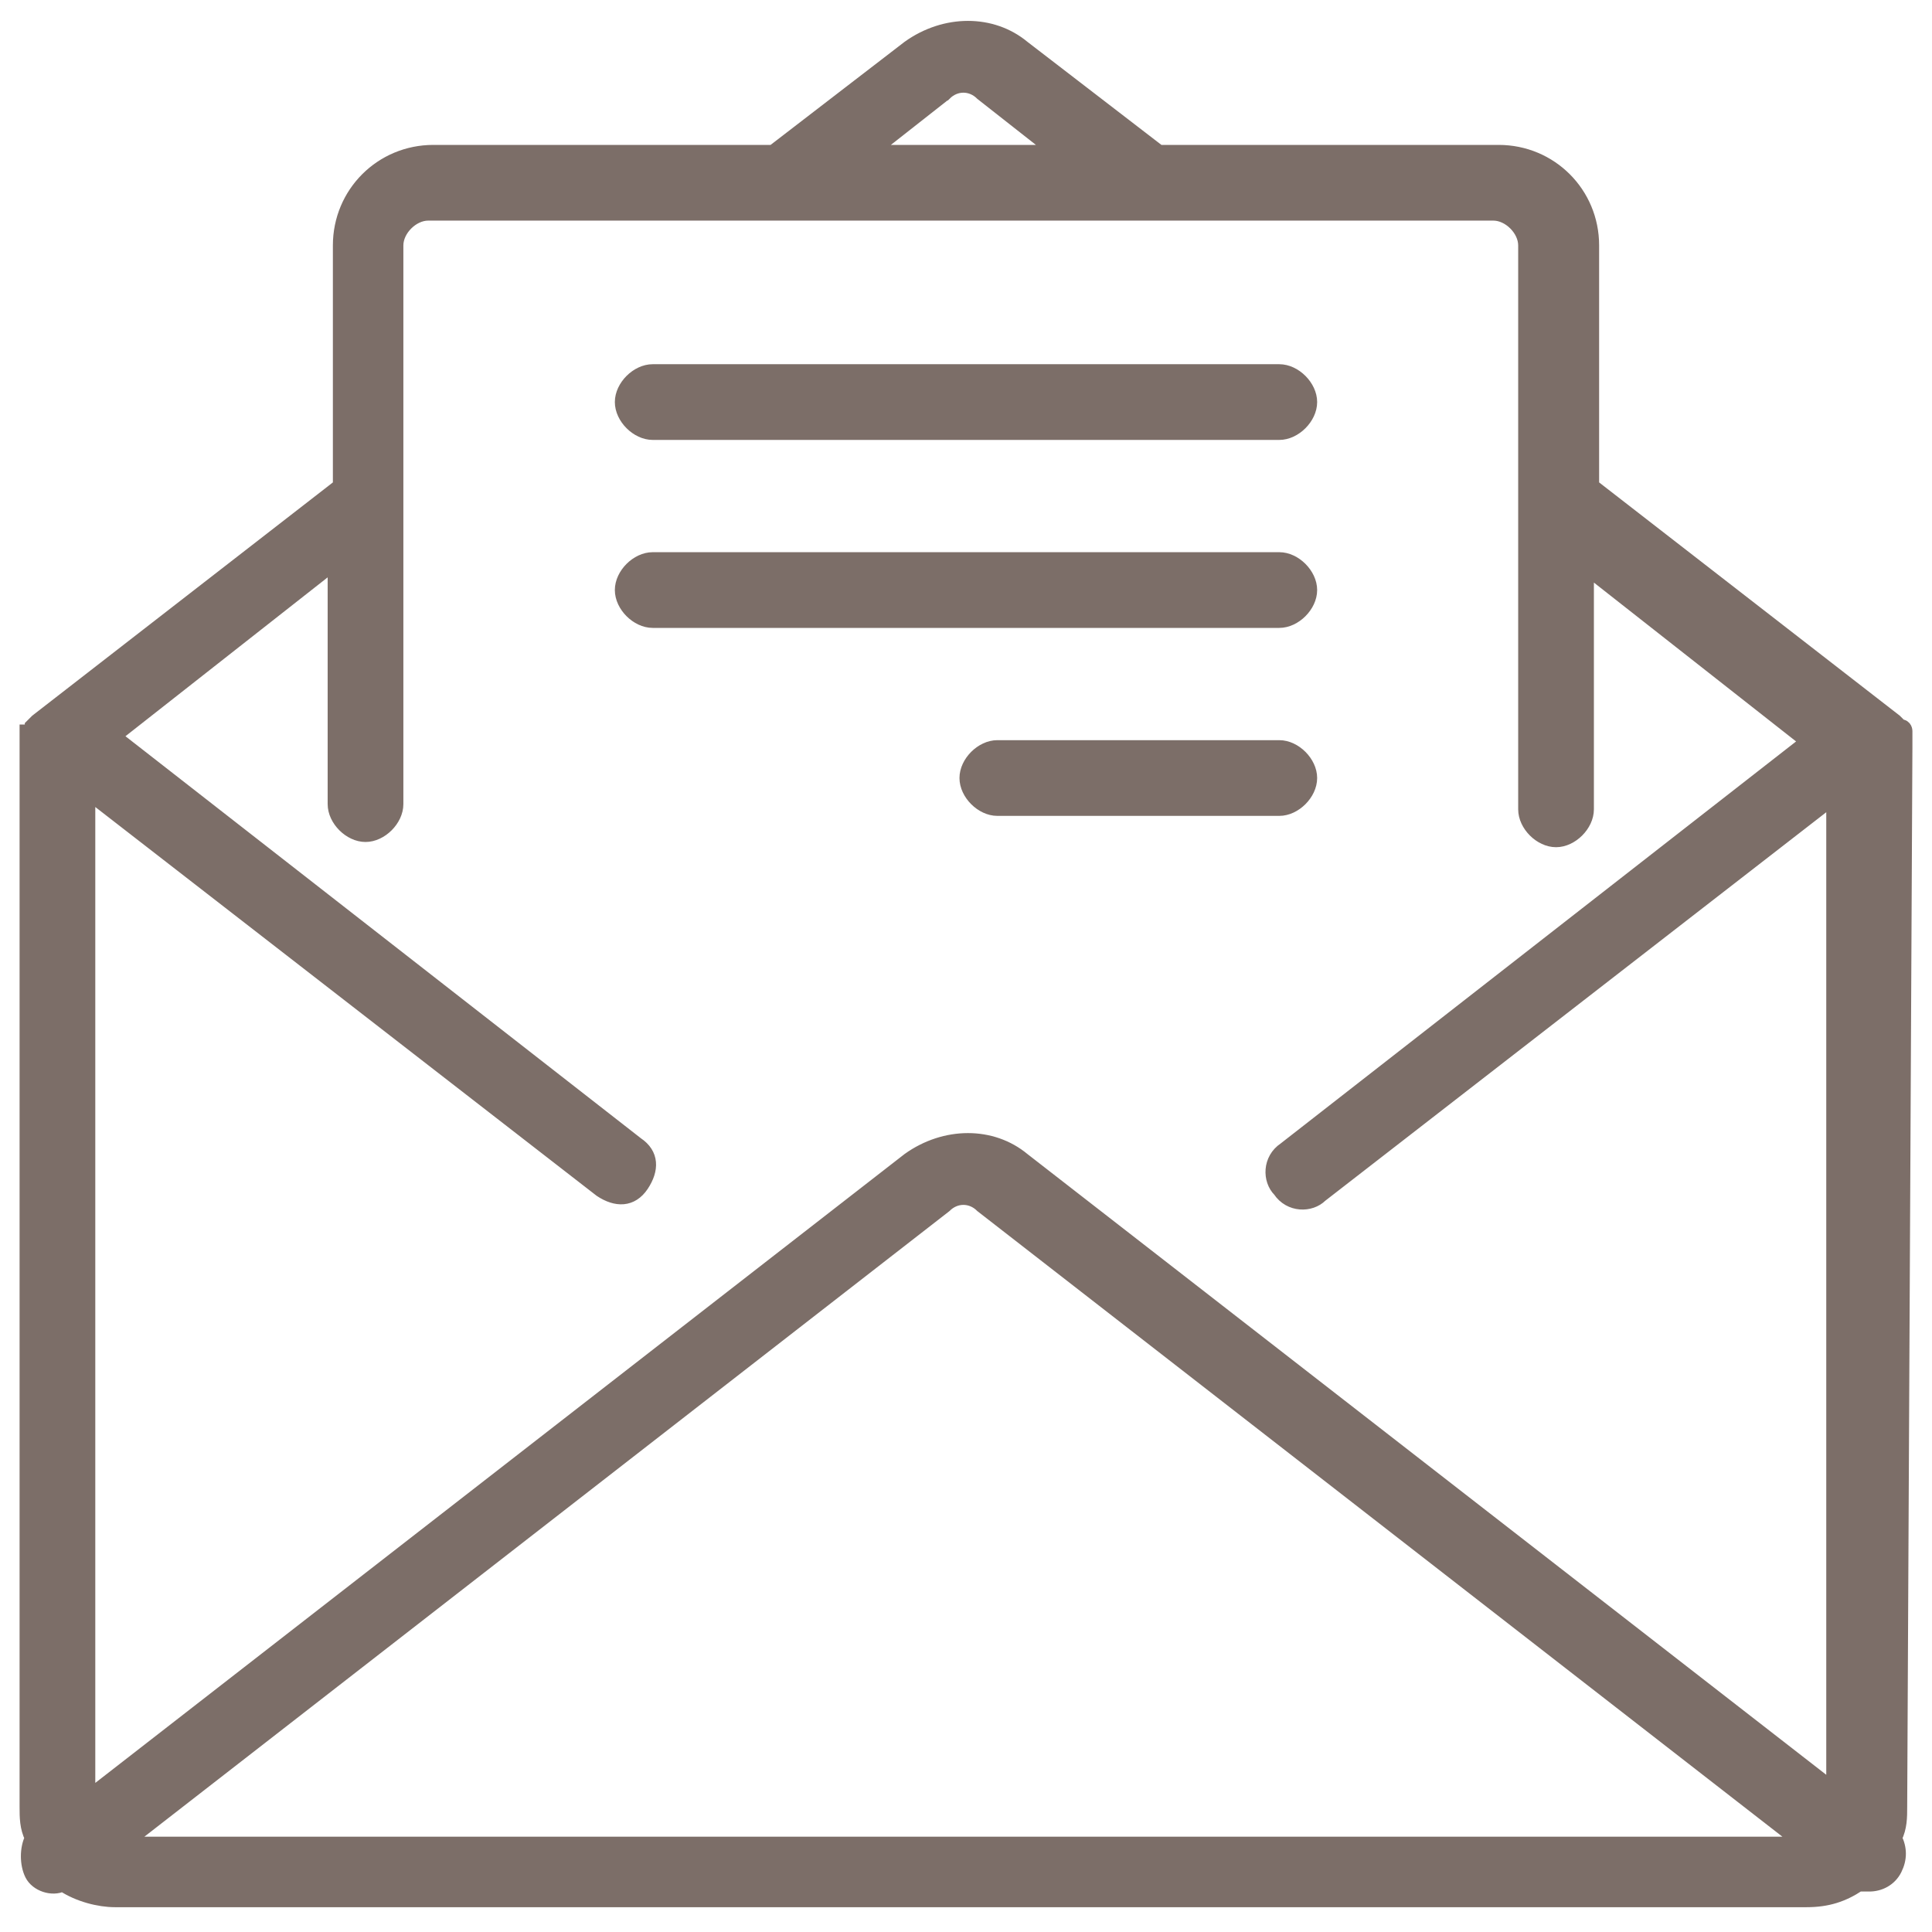 <svg version="1.1" id="Слой_1" xmlns="http://www.w3.org/2000/svg" x="0" y="0" viewBox="0 0 37 37" xml:space="preserve"><style>.st0{fill:#7c6e68;stroke:#7c6e68;stroke-width:.25;stroke-miterlimit:10}</style><path class="st0" d="M36.5 14.3V14s0-.1-.1-.1l-.1-.1-5.8-4.5V4.7c0-1-.8-1.8-1.8-1.8h-6.5l-2.6-2c-.6-.5-1.5-.5-2.2 0l-2.6 2H8.3c-1 0-1.8.8-1.8 1.8v4.6L.7 13.8l-.1.1s0 .1-.1.1v20.6c0 .2 0 .4.1.6-.1.2-.1.5 0 .7s.4.3.6.2c.3.2.7.3 1 .3h32.4c.4 0 .7-.1 1-.3h.2c.2 0 .4-.1.5-.3s.1-.4 0-.6c.1-.2.1-.4.1-.6l.1-20.3zM18.1 1.8c.2-.2.5-.2.7 0l1.4 1.1h-3.5l1.4-1.1zM2.4 35.3l15.7-12.2c.2-.2.5-.2.7 0l15.7 12.2H2.4zm32.9-.9L19.6 22.2c-.6-.5-1.5-.5-2.2 0L1.7 34.4V15.2l9.8 7.6c.3.2.6.2.8-.1.2-.3.2-.6-.1-.8l-10-7.8 4.2-3.3v4.6c0 .3.3.6.6.6s.6-.3.6-.6V4.7c0-.3.3-.6.6-.6h20.4c.3 0 .6.3.6.6v10.8c0 .3.3.6.6.6s.6-.3.6-.6v-4.6l4.2 3.3-10 7.8c-.3.2-.3.6-.1.8.2.3.6.3.8.1l9.8-7.6v19.1h.2z"/><path class="st0" d="M12.5 8.3h12c.3 0 .6-.3.6-.6s-.3-.6-.6-.6h-12c-.3 0-.6.3-.6.6s.3.6.6.6zm12.6 3c0-.3-.3-.6-.6-.6h-12c-.3 0-.6.3-.6.6s.3.6.6.6h12c.3 0 .6-.3.6-.6zm0 3.6c0-.3-.3-.6-.6-.6h-5.4c-.3 0-.6.3-.6.6s.3.6.6.6h5.4c.3 0 .6-.3.6-.6z"/></svg>